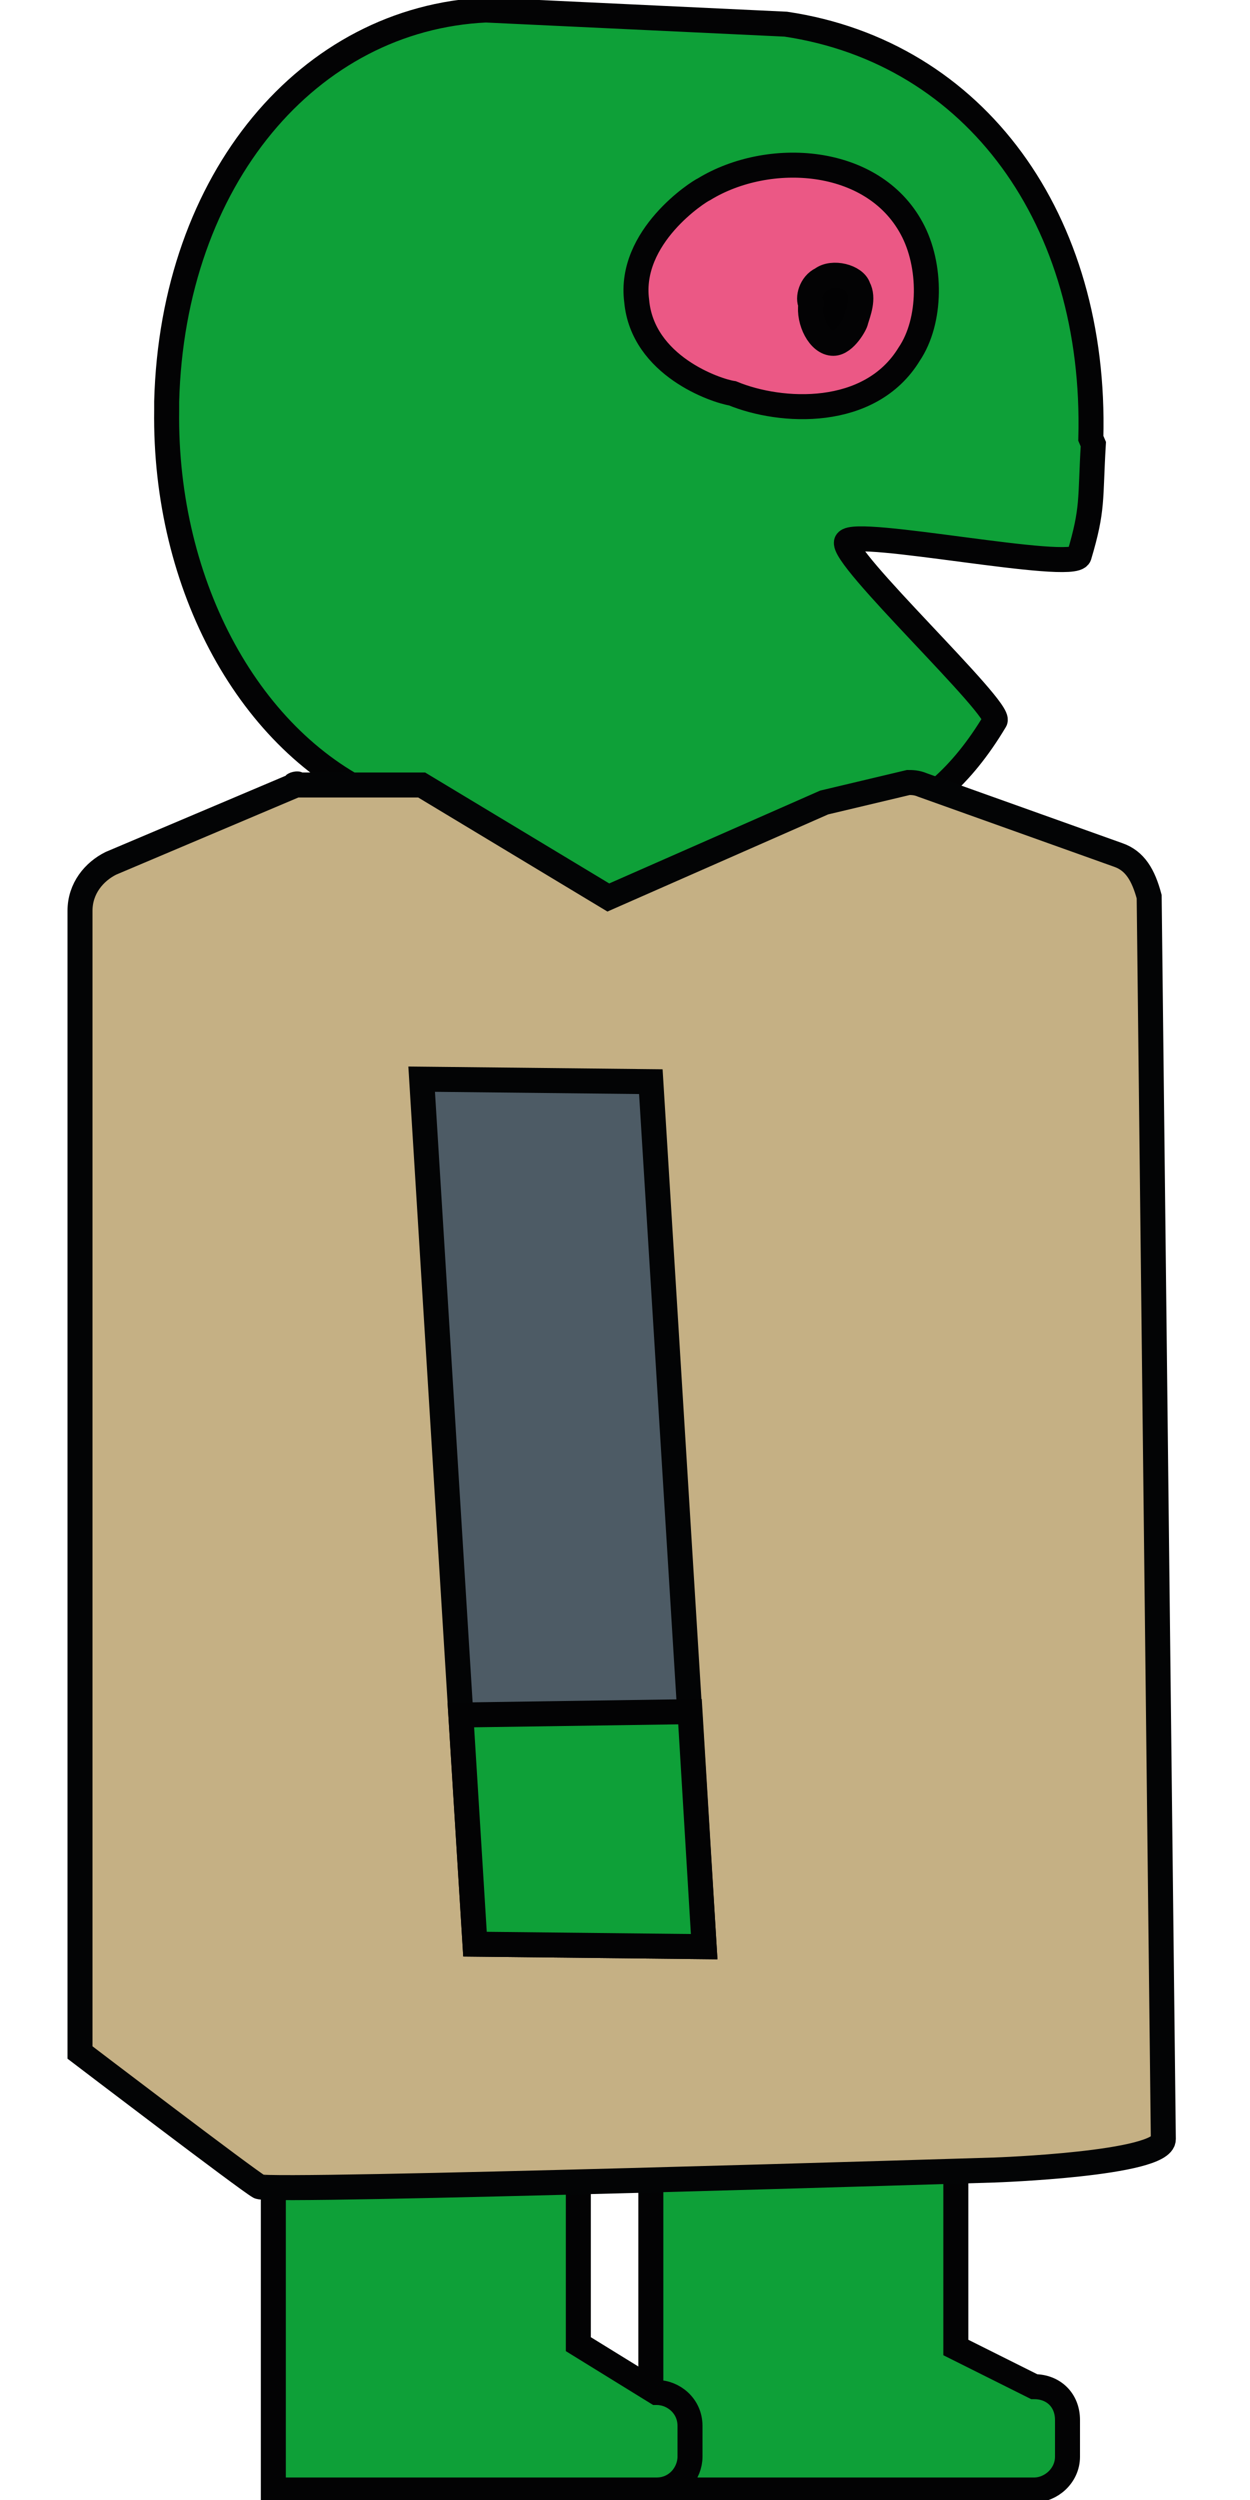 <?xml version="1.0" encoding="utf-8"?>
<!-- Generator: Adobe Illustrator 27.3.1, SVG Export Plug-In . SVG Version: 6.00 Build 0)  -->
<svg version="1.1" id="Calque_1" xmlns="http://www.w3.org/2000/svg" xmlns:xlink="http://www.w3.org/1999/xlink" x="0px" y="0px"
	 viewBox="0 0 150 300" style="enable-background:new 0 0 150 300;" xml:space="preserve">
<style type="text/css">
	.st0{fill:#0EA038;stroke:#030304;stroke-width:3;stroke-miterlimit:10;}
	.st1{fill:#EB5885;stroke:#030304;stroke-width:3;stroke-miterlimit:10;}
	.st2{fill:#020203;stroke:#030304;stroke-width:3;stroke-miterlimit:10;}
	.st3{fill:#C5B084;stroke:#030405;stroke-width:3;stroke-miterlimit:10;}
	.st4{fill:#4D5B65;stroke:#030405;stroke-width:3;stroke-miterlimit:10;}
</style>
<path class="st0" d="M130.9,52.6c0.7-26.2-13.8-46.3-36.6-49.7L58.3,1.2c-21.2,1-37.6,20.2-38.3,47v1c-0.3,21.2,10.1,40,25.5,46.7
	v31.9h59.8V98.9c5.4-1.7,10.1-5.7,14.1-12.4c1-1.3-18.8-19.8-17.8-21.5c1-1.7,27.2,3.7,27.9,1.7c1.7-5.7,1.3-6.7,1.7-13.4
	L130.9,52.6z"/>
<path class="st0" d="M114.7,281.7v-21.8H78.1V281v11.4v6.4h46c2,0,4-1.7,4-4v-4.4c0-2.4-1.7-4-4-4L114.7,281.7z"/>
<path class="st0" d="M69.4,281.3v-19.5H32.8V281v11.4v6.4h46c2.4,0,4-2,4-4v-3.7c0-2.4-2-4-4-4L69.4,281.3z"/>
<path class="st1" d="M76.4,36.1c-1-7.7,7.4-13.1,8.1-13.4c7.7-4.7,20.2-4,24.9,4.7c2.4,4.4,2.4,11.1-0.3,15.1
	c-4.7,7.7-15.4,7.1-21.2,4.7C85.9,46.9,77.1,43.9,76.4,36.1z"/>
<path class="st2" d="M98.6,33.5c1.3-1,4-0.3,4.4,1c0.7,1.3,0,3-0.3,4c0,0.3-1.3,2.7-2.7,2.7c-1.7,0-3-2.7-2.7-4.7
	C96.9,35.8,97.3,34.1,98.6,33.5z"/>
<path class="st3" d="M134.2,102.6l-23.5-8.4c-0.7-0.3-1.3-0.3-1.7-0.3l-10.1,2.4l-25.9,11.4L50.6,94.2H35.5c-0.7,0,0.7-0.3,0,0
	l-22.2,9.4c-2,1-3.7,3-3.7,5.7v137c0,0,20.2,15.4,21.5,16.1c1.3,0.7,88.3-2,88.3-2s20.2-0.7,20.2-3.7l-1.7-149.1
	C137.2,105,136.2,103.3,134.2,102.6z"/>
<polygon class="st4" points="84.5,233.6 57,233.3 50.6,129.5 78.1,129.8 "/>
<polygon class="st0" points="55.3,205.8 82.8,205.4 84.5,233.6 57,233.3 "/>
</svg>
